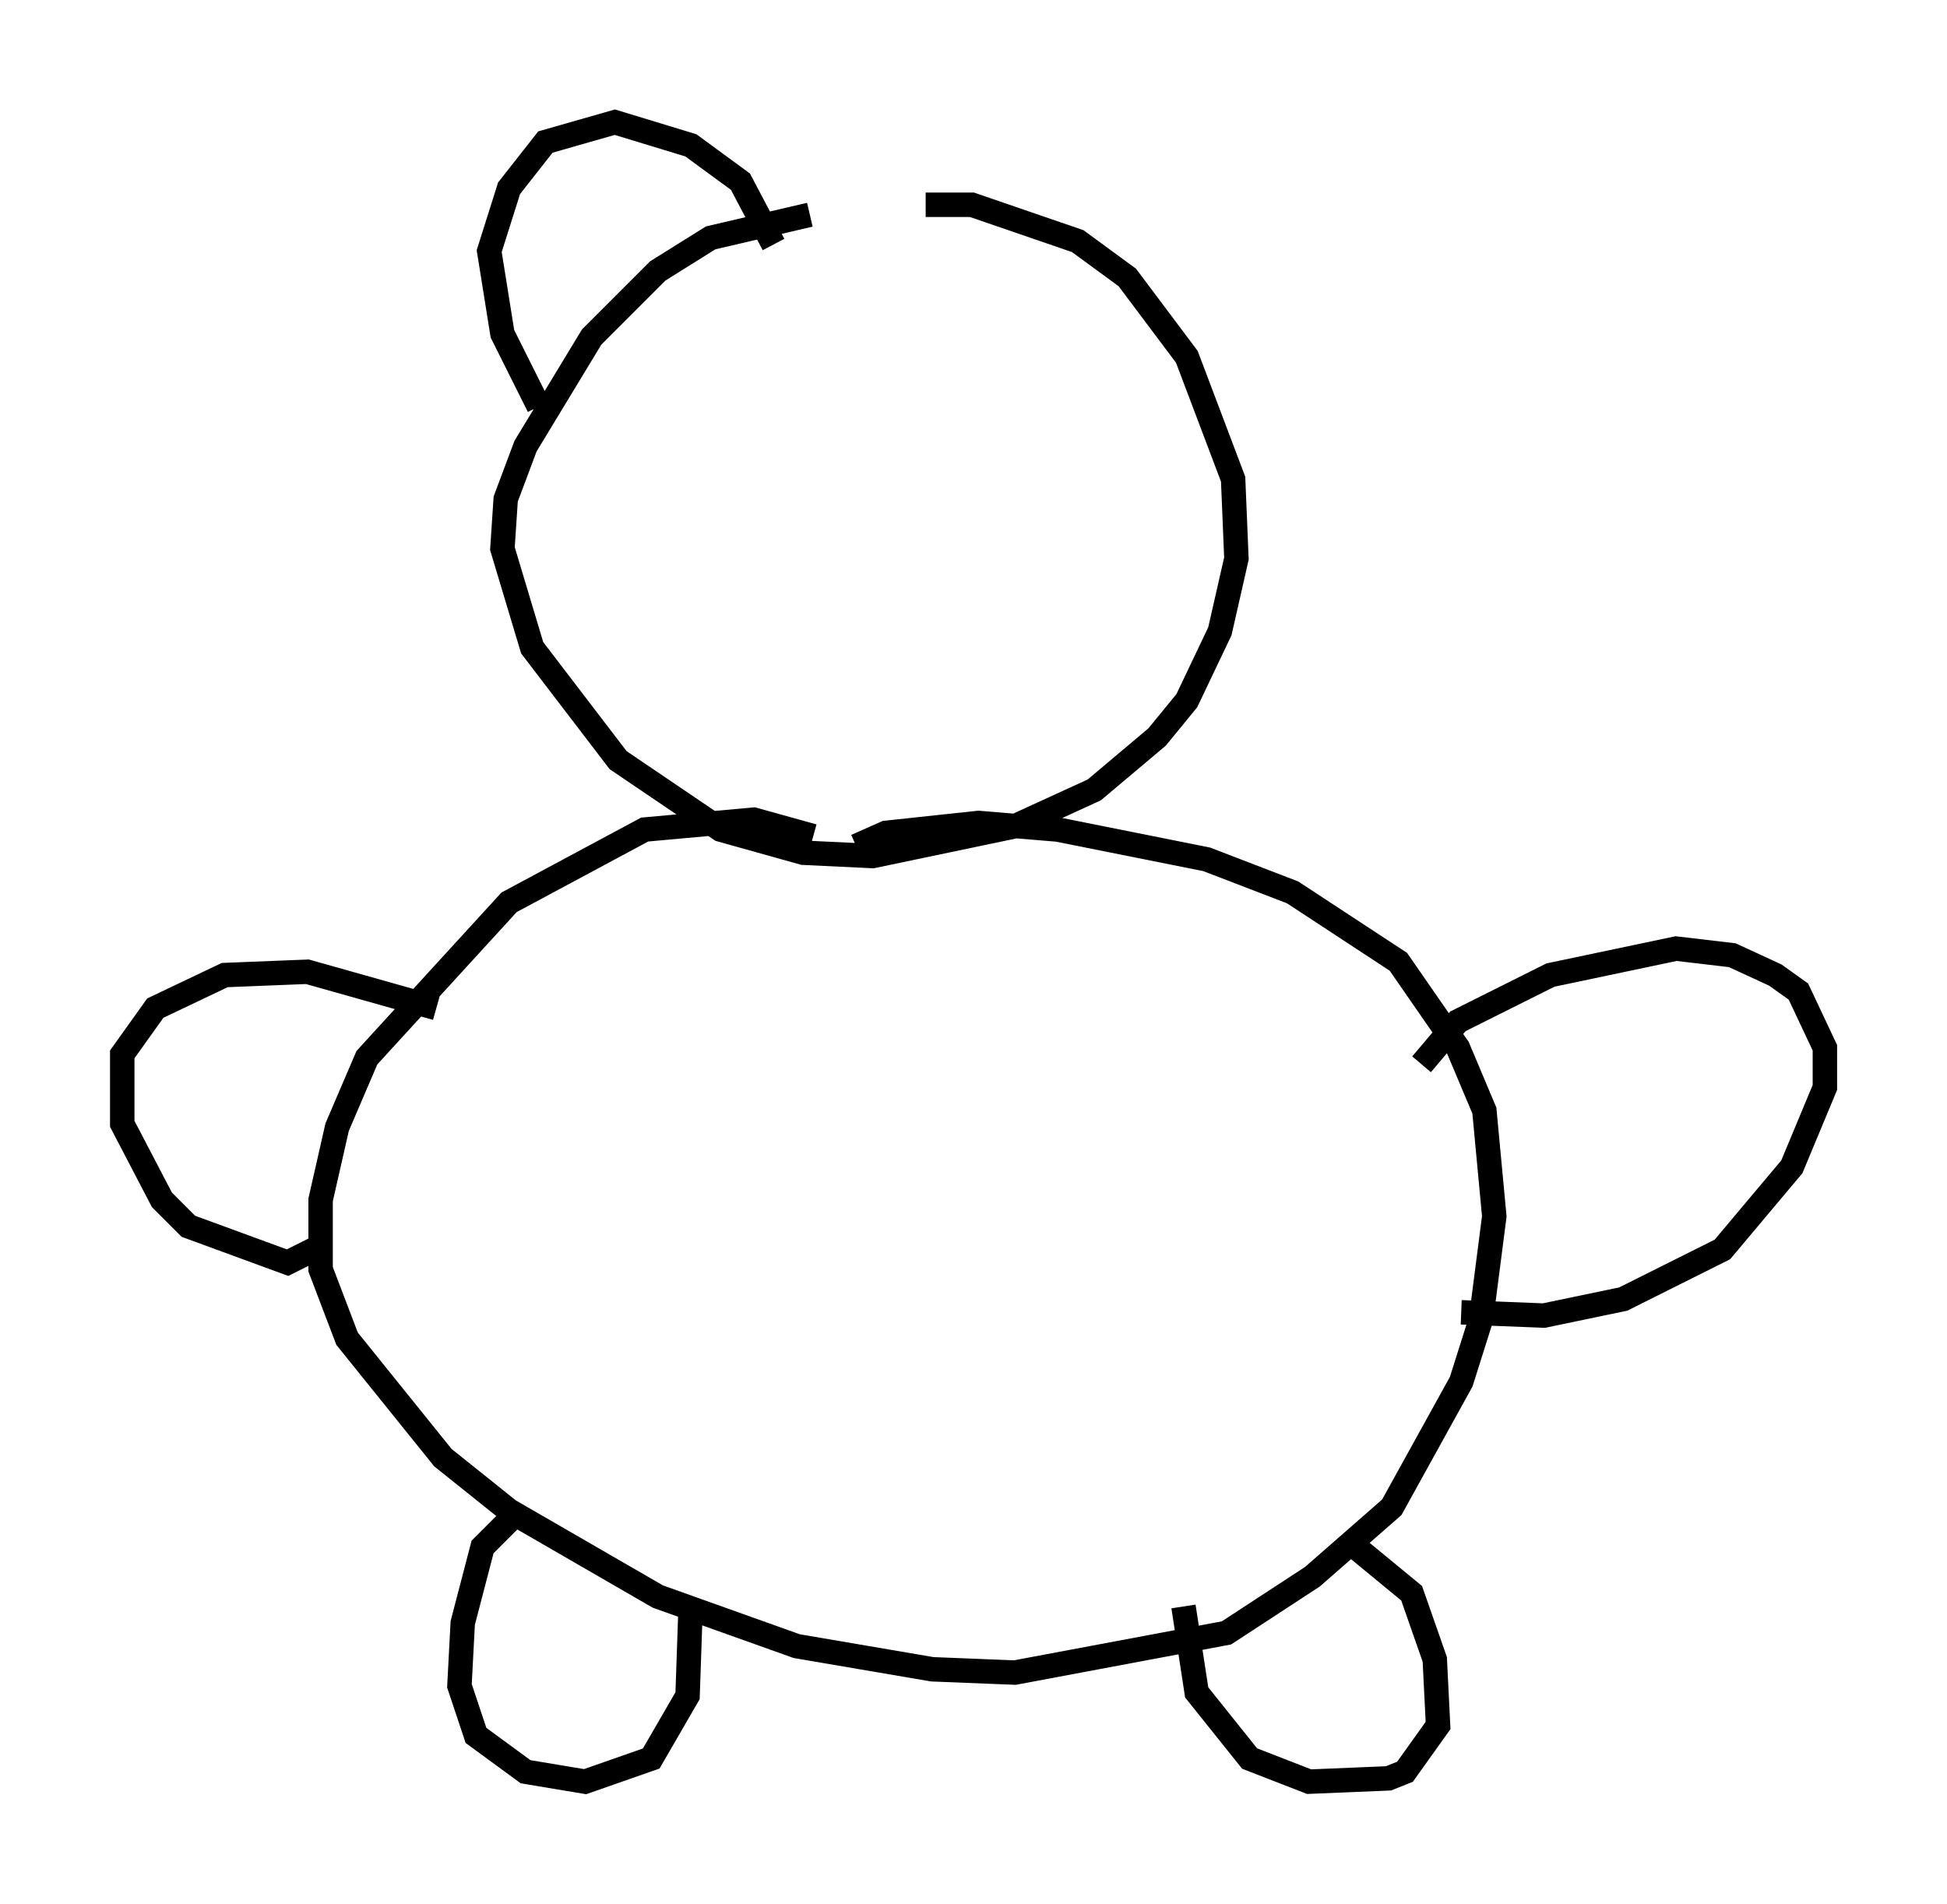 <?xml version="1.0" encoding="utf-8" ?>
<svg baseProfile="full" height="77.929" version="1.1" width="79.688" xmlns="http://www.w3.org/2000/svg" xmlns:ev="http://www.w3.org/2001/xml-events" xmlns:xlink="http://www.w3.org/1999/xlink"><defs /><rect fill="white" height="77.929" width="79.688" x="0" y="0" /><path d="M39.641, 9.195 m-6.495, -0.406 l-4.059, 0.947 -2.165, 1.353 l-2.706, 2.706 -2.706, 4.465 l-0.812, 2.165 -0.135, 2.03 l1.218, 4.059 3.518, 4.601 l4.195, 2.842 3.383, 0.947 l2.842, 0.135 5.819, -1.218 l3.248, -1.488 2.571, -2.165 l1.218, -1.488 1.353, -2.842 l0.677, -2.977 -0.135, -3.248 l-1.894, -5.007 -2.436, -3.248 l-2.03, -1.488 -4.33, -1.488 l-1.894, 0.0 m-4.601, 25.845 l-2.436, -0.677 -4.465, 0.406 l-5.548, 2.977 -5.819, 6.36 l-1.218, 2.842 -0.677, 2.977 l0.0, 2.842 1.083, 2.842 l3.924, 4.871 2.706, 2.165 l6.089, 3.518 5.683, 2.03 l5.548, 0.947 3.383, 0.135 l8.66, -1.624 3.518, -2.3 l3.248, -2.842 2.842, -5.142 l0.812, -2.571 0.541, -4.195 l-0.406, -4.33 -1.083, -2.571 l-2.436, -3.518 -4.33, -2.842 l-3.518, -1.353 -6.089, -1.218 l-3.248, -0.271 -3.789, 0.406 l-1.218, 0.541 m-14.208, 27.605 l-1.083, 1.083 -0.812, 3.112 l-0.135, 2.571 0.677, 2.03 l2.03, 1.488 2.436, 0.406 l2.706, -0.947 1.488, -2.571 l0.135, -3.924 m20.162, 0.271 l0.541, 3.518 2.165, 2.706 l2.436, 0.947 3.248, -0.135 l0.677, -0.271 1.353, -1.894 l-0.135, -2.706 -0.947, -2.706 l-2.3, -1.894 m-37.618, -22.057 l-5.277, -1.488 -3.383, 0.135 l-2.842, 1.353 -1.353, 1.894 l0.0, 2.842 1.624, 3.112 l1.083, 1.083 4.059, 1.488 l1.353, -0.677 m45.06, -7.442 l1.488, -1.759 3.789, -1.894 l5.142, -1.083 2.3, 0.271 l1.759, 0.812 0.947, 0.677 l1.083, 2.3 0.0, 1.624 l-1.353, 3.248 -2.842, 3.383 l-4.059, 2.03 -3.248, 0.677 l-3.383, -0.135 m-28.146, -43.707 l-1.353, -2.571 -2.03, -1.488 l-3.112, -0.947 -2.842, 0.812 l-1.488, 1.894 -0.812, 2.571 l0.541, 3.383 1.488, 2.977 m20.433, -7.848 " fill="none" stroke="black" stroke-width="1" /></svg>